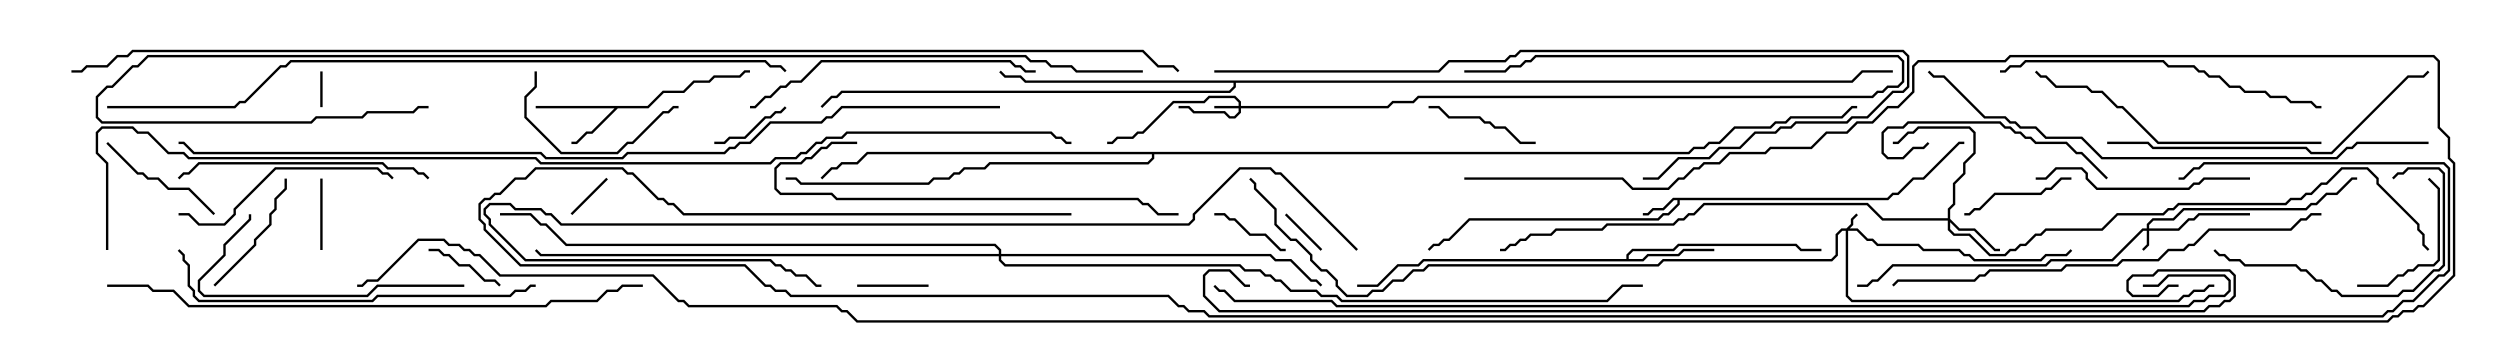 <svg version="1.1" width="105" height="15" xmlns="http://www.w3.org/2000/svg"><path d="M79.265,8.307L79.479,8.093L79.694,8.093L80.336,7.45L80.765,7.45L82.265,5.95L82.5,5.95L82.5,6.05L82.306,6.05L80.806,7.55L80.378,7.55L79.735,8.193L79.521,8.193L79.306,8.407L70.55,8.407L70.55,8.592L70.092,9.05L69.878,9.05L69.664,9.264L61.735,9.264L60.878,10.121L60.664,10.121L60.449,10.336L60.235,10.336L60.035,10.535L59.965,10.465L60.194,10.236L60.408,10.236L60.622,10.021L60.836,10.021L61.694,9.164L69.622,9.164L69.836,8.95L70.051,8.95L70.45,8.551L70.45,8.407L70.306,8.407L69.878,8.836L69.449,8.836L69.235,9.05L69,9.05L69,8.95L69.194,8.95L69.408,8.736L69.836,8.736L70.265,8.307z" stroke="none"/><path d="M27.194,4.45L27.836,3.807L28.694,3.807L29.122,3.379L29.765,3.379L29.979,3.164L31.051,3.164L31.265,2.95L31.5,2.95L31.5,3.05L31.306,3.05L31.092,3.264L30.021,3.264L29.806,3.479L29.164,3.479L28.735,3.907L27.878,3.907L27.235,4.55L25.949,4.55L24.878,5.621L24.664,5.621L24.235,6.05L24,6.05L24,5.95L24.194,5.95L24.622,5.521L24.836,5.521L25.808,4.55L22.5,4.55L22.5,4.45z" stroke="none"/><path d="M68.307,10.879L68.307,10.694L68.551,10.45L70.265,10.45L70.479,10.236L75.449,10.236L75.664,10.45L76.5,10.45L76.5,10.55L75.622,10.55L75.408,10.336L70.521,10.336L70.306,10.55L68.592,10.55L68.407,10.735L68.407,10.879L68.979,10.879L69.194,10.664L70.479,10.664L70.694,10.45L72,10.45L72,10.55L70.735,10.55L70.521,10.764L69.235,10.764L69.021,10.979L59.806,10.979L59.592,11.193L58.735,11.193L57.878,12.05L57,12.05L57,11.95L57.836,11.95L58.694,11.093L59.551,11.093L59.765,10.879z" stroke="none"/><path d="M77.765,3.379L78.194,2.95L79.5,2.95L79.5,3.05L78.235,3.05L77.806,3.479L51.907,3.479L51.907,3.664L51.664,3.907L35.378,3.907L35.164,4.121L34.949,4.121L34.535,4.535L34.465,4.465L34.908,4.021L35.122,4.021L35.336,3.807L51.622,3.807L51.807,3.622L51.807,3.479L43.051,3.479L42.836,3.264L42.194,3.264L41.965,3.035L42.035,2.965L42.235,3.164L42.878,3.164L43.092,3.379z" stroke="none"/><path d="M70.908,6.379L71.122,6.164L71.551,6.164L71.765,5.95L72.194,5.95L72.836,5.307L74.336,5.307L74.551,5.093L74.979,5.093L75.194,4.879L77.336,4.879L77.765,4.45L78,4.45L78,4.55L77.806,4.55L77.378,4.979L75.235,4.979L75.021,5.193L74.592,5.193L74.378,5.407L72.878,5.407L72.235,6.05L71.806,6.05L71.592,6.264L71.164,6.264L70.949,6.479L48.479,6.479L48.479,6.664L48.235,6.907L41.592,6.907L41.378,7.121L40.521,7.121L40.306,7.336L40.092,7.336L39.878,7.55L39.235,7.55L39.021,7.764L33.622,7.764L33.408,7.55L33,7.55L33,7.45L33.449,7.45L33.664,7.664L38.979,7.664L39.194,7.45L39.836,7.45L40.051,7.236L40.265,7.236L40.479,7.021L41.336,7.021L41.551,6.807L48.194,6.807L48.379,6.622L48.379,6.479L36.449,6.479L36.021,6.907L35.378,6.907L35.164,7.121L34.949,7.121L34.535,7.535L34.465,7.465L34.908,7.021L35.122,7.021L35.336,6.807L35.979,6.807L36.408,6.379z" stroke="none"/><path d="M77.551,9.593L77.736,9.408L77.736,9.194L77.965,8.965L78.035,9.035L77.836,9.235L77.836,9.449L77.692,9.593L78.021,9.593L78.449,10.021L78.664,10.021L78.878,10.236L80.592,10.236L80.806,10.45L82.306,10.45L82.521,10.664L82.735,10.664L82.949,10.879L85.694,10.879L85.908,10.664L86.765,10.664L86.965,10.465L87.035,10.535L86.806,10.764L85.949,10.764L85.735,10.979L82.908,10.979L82.694,10.764L82.479,10.764L82.265,10.55L80.765,10.55L80.551,10.336L78.836,10.336L78.622,10.121L78.408,10.121L77.979,9.693L77.621,9.693L77.621,12.408L77.806,12.593L91.479,12.593L91.694,12.379L91.908,12.379L92.122,12.164L92.551,12.164L92.765,11.95L93,11.95L93,12.05L92.806,12.05L92.592,12.264L92.164,12.264L91.949,12.479L91.735,12.479L91.521,12.693L77.765,12.693L77.521,12.449L77.521,9.693L77.378,9.693L77.193,9.878L77.193,10.735L76.949,10.979L69.878,10.979L69.664,11.193L60.021,11.193L59.806,11.407L59.378,11.407L58.949,11.836L58.521,11.836L58.092,12.264L57.664,12.264L57.449,12.479L56.551,12.479L56.093,12.021L56.093,11.806L55.694,11.407L55.479,11.407L55.021,10.949L55.021,10.735L54.408,10.121L54.194,10.121L53.521,9.449L53.521,8.806L52.664,7.949L52.664,7.735L52.465,7.535L52.535,7.465L52.764,7.694L52.764,7.908L53.621,8.765L53.621,9.408L54.235,10.021L54.449,10.021L55.121,10.694L55.121,10.908L55.521,11.307L55.735,11.307L56.193,11.765L56.193,11.979L56.592,12.379L57.408,12.379L57.622,12.164L58.051,12.164L58.479,11.736L58.908,11.736L59.336,11.307L59.765,11.307L59.979,11.093L69.622,11.093L69.836,10.879L76.908,10.879L77.093,10.694L77.093,9.836L77.336,9.593z" stroke="none"/><path d="M90.164,9.593L90.164,9.408L90.408,9.164L91.265,9.164L91.694,8.736L96.836,8.736L97.051,8.521L97.265,8.521L97.694,8.093L98.122,8.093L98.765,7.45L99,7.45L99,7.55L98.806,7.55L98.164,8.193L97.735,8.193L97.306,8.621L97.092,8.621L96.878,8.836L91.735,8.836L91.306,9.264L90.449,9.264L90.264,9.449L90.264,9.593L91.479,9.593L91.908,9.164L92.122,9.164L92.336,8.95L94.5,8.95L94.5,9.05L92.378,9.05L92.164,9.264L91.949,9.264L91.521,9.693L90.264,9.693L90.264,10.306L90.035,10.535L89.965,10.465L90.164,10.265L90.164,9.693L90.021,9.693L88.735,10.979L86.164,10.979L85.949,11.193L79.521,11.193L78.878,11.836L78.664,11.836L78.449,12.05L78,12.05L78,11.95L78.408,11.95L78.622,11.736L78.836,11.736L79.479,11.093L85.908,11.093L86.122,10.879L88.694,10.879L89.979,9.593z" stroke="none"/><path d="M52.021,4.45L52.021,4.306L51.836,4.121L50.806,4.121L50.592,4.336L49.306,4.336L48.021,5.621L47.806,5.621L47.592,5.836L46.949,5.836L46.735,6.05L46.5,6.05L46.5,5.95L46.694,5.95L46.908,5.736L47.551,5.736L47.765,5.521L47.979,5.521L49.265,4.236L50.551,4.236L50.765,4.021L51.878,4.021L52.121,4.265L52.121,4.45L58.265,4.45L58.479,4.236L59.336,4.236L59.551,4.021L78.622,4.021L78.836,3.807L79.051,3.807L79.265,3.593L79.694,3.593L79.879,3.408L79.879,2.592L79.694,2.407L64.521,2.407L64.306,2.621L64.092,2.621L63.878,2.836L63.449,2.836L63.235,3.05L61.5,3.05L61.5,2.95L63.194,2.95L63.408,2.736L63.836,2.736L64.051,2.521L64.265,2.521L64.479,2.307L79.735,2.307L79.979,2.551L79.979,3.449L79.735,3.693L79.306,3.693L79.092,3.907L78.878,3.907L78.664,4.121L59.592,4.121L59.378,4.336L58.521,4.336L58.306,4.55L52.121,4.55L52.121,4.735L51.878,4.979L51.622,4.979L51.408,4.764L50.122,4.764L49.908,4.55L49.5,4.55L49.5,4.45L49.949,4.45L50.164,4.664L51.449,4.664L51.664,4.879L51.836,4.879L52.021,4.694L52.021,4.55L51,4.55L51,4.45z" stroke="none"/><path d="M81.807,9.164L81.807,8.765L82.021,8.551L82.021,7.694L82.45,7.265L82.45,6.836L82.879,6.408L82.879,5.592L82.694,5.407L80.592,5.407L80.378,5.621L80.164,5.621L79.735,6.05L79.5,6.05L79.5,5.95L79.694,5.95L80.122,5.521L80.336,5.521L80.551,5.307L82.735,5.307L82.979,5.551L82.979,6.449L82.55,6.878L82.55,7.306L82.121,7.735L82.121,8.592L81.907,8.806L81.907,9.194L82.306,9.593L82.949,9.593L83.806,10.45L84,10.45L84,10.55L83.765,10.55L82.908,9.693L82.265,9.693L81.907,9.335L81.907,9.622L82.092,9.807L82.735,9.807L83.592,10.664L84.194,10.664L84.408,10.45L84.622,10.45L84.836,10.236L85.051,10.236L85.479,9.807L85.694,9.807L85.908,9.593L88.265,9.593L88.908,8.95L90.836,8.95L91.051,8.736L91.265,8.736L91.479,8.521L95.979,8.521L96.194,8.307L96.622,8.307L96.836,8.093L97.051,8.093L97.479,7.664L97.694,7.664L98.336,7.021L99.449,7.021L99.907,7.479L99.907,7.694L101.621,9.408L101.621,9.622L101.836,9.836L101.836,10.265L102.035,10.465L101.965,10.535L101.736,10.306L101.736,9.878L101.521,9.664L101.521,9.449L99.807,7.735L99.807,7.521L99.408,7.121L98.378,7.121L97.735,7.764L97.521,7.764L97.092,8.193L96.878,8.193L96.664,8.407L96.235,8.407L96.021,8.621L91.521,8.621L91.306,8.836L91.092,8.836L90.878,9.05L88.949,9.05L88.306,9.693L85.949,9.693L85.735,9.907L85.521,9.907L85.092,10.336L84.878,10.336L84.664,10.55L84.449,10.55L84.235,10.764L83.551,10.764L82.694,9.907L82.051,9.907L81.807,9.664L81.807,9.264L79.051,9.264L78.408,8.621L71.592,8.621L71.164,9.05L70.949,9.05L70.735,9.264L70.521,9.264L70.306,9.479L67.521,9.479L67.306,9.693L65.378,9.693L65.164,9.907L64.306,9.907L64.092,10.121L63.878,10.121L63.664,10.336L63.449,10.336L63.235,10.55L63,10.55L63,10.45L63.194,10.45L63.408,10.236L63.622,10.236L63.836,10.021L64.051,10.021L64.265,9.807L65.122,9.807L65.336,9.593L67.265,9.593L67.479,9.379L70.265,9.379L70.479,9.164L70.694,9.164L70.908,8.95L71.122,8.95L71.551,8.521L78.449,8.521L79.092,9.164z" stroke="none"/><path d="M41.95,10.664L41.95,10.521L41.765,10.336L23.765,10.336L22.908,9.479L22.694,9.479L22.265,9.05L21,9.05L21,8.95L22.306,8.95L22.735,9.379L22.949,9.379L23.806,10.236L41.806,10.236L42.05,10.479L42.05,10.664L53.378,10.664L53.592,10.879L54.235,10.879L55.092,11.736L55.306,11.736L55.535,11.965L55.465,12.035L55.265,11.836L55.051,11.836L54.194,10.979L53.551,10.979L53.336,10.764L42.05,10.764L42.05,10.908L42.235,11.093L52.092,11.093L52.306,11.307L52.949,11.307L53.164,11.521L53.378,11.521L53.592,11.736L53.806,11.736L54.235,12.164L55.306,12.164L55.521,12.379L56.164,12.379L56.378,12.593L67.479,12.593L68.122,11.95L69,11.95L69,12.05L68.164,12.05L67.521,12.693L56.336,12.693L56.122,12.479L55.479,12.479L55.265,12.264L54.194,12.264L53.765,11.836L53.551,11.836L53.336,11.621L53.122,11.621L52.908,11.407L52.265,11.407L52.051,11.193L42.194,11.193L41.95,10.949L41.95,10.764L22.694,10.764L22.465,10.535L22.535,10.465L22.735,10.664z" stroke="none"/><path d="M13.55,4.5L13.45,4.5L13.45,3L13.55,3z" stroke="none"/><path d="M24.035,9.035L23.965,8.965L25.465,7.465L25.535,7.535z" stroke="none"/><path d="M53.965,9.035L54.035,8.965L55.535,10.465L55.465,10.535z" stroke="none"/><path d="M13.55,10.5L13.45,10.5L13.45,7.5L13.55,7.5z" stroke="none"/><path d="M36,12.05L36,11.95L39,11.95L39,12.05z" stroke="none"/><path d="M18,10.55L18,10.45L18.449,10.45L18.664,10.664L18.878,10.664L19.306,11.093L19.735,11.093L20.378,11.736L20.806,11.736L21.035,11.965L20.965,12.035L20.765,11.836L20.336,11.836L19.694,11.193L19.265,11.193L18.836,10.764L18.622,10.764L18.408,10.55z" stroke="none"/><path d="M32.965,4.465L33.035,4.535L32.806,4.764L32.592,4.764L32.378,4.979L32.164,4.979L31.306,5.836L30.664,5.836L30.449,6.05L30,6.05L30,5.95L30.408,5.95L30.622,5.736L31.265,5.736L32.122,4.879L32.336,4.879L32.551,4.664L32.765,4.664z" stroke="none"/><path d="M51,9.05L51,8.95L51.449,8.95L51.664,9.164L51.878,9.164L52.521,9.807L53.164,9.807L53.806,10.45L54,10.45L54,10.55L53.765,10.55L53.122,9.907L52.479,9.907L51.836,9.264L51.622,9.264L51.408,9.05z" stroke="none"/><path d="M64.5,5.95L64.5,6.05L63.836,6.05L63.194,5.407L62.765,5.407L62.551,5.193L62.336,5.193L62.122,4.979L60.836,4.979L60.408,4.55L60,4.55L60,4.45L60.449,4.45L60.878,4.879L62.164,4.879L62.378,5.093L62.592,5.093L62.806,5.307L63.235,5.307L63.878,5.95z" stroke="none"/><path d="M82.5,9.05L82.5,8.95L82.694,8.95L82.908,8.736L83.122,8.736L83.765,8.093L85.694,8.093L85.908,7.879L86.122,7.879L86.551,7.45L87,7.45L87,7.55L86.592,7.55L86.164,7.979L85.949,7.979L85.735,8.193L83.806,8.193L83.164,8.836L82.949,8.836L82.735,9.05z" stroke="none"/><path d="M99,12.05L99,11.95L100.265,11.95L100.694,11.521L100.908,11.521L101.122,11.307L101.336,11.307L101.551,11.093L102.194,11.093L102.379,10.908L102.379,7.949L101.965,7.535L102.035,7.465L102.479,7.908L102.479,10.949L102.235,11.193L101.592,11.193L101.378,11.407L101.164,11.407L100.949,11.621L100.735,11.621L100.306,12.05z" stroke="none"/><path d="M9.035,12.035L8.965,11.965L10.664,10.265L10.664,10.051L11.307,9.408L11.307,8.979L11.521,8.765L11.521,8.336L11.95,7.908L11.95,7.5L12.05,7.5L12.05,7.949L11.621,8.378L11.621,8.806L11.407,9.021L11.407,9.449L10.764,10.092L10.764,10.306z" stroke="none"/><path d="M9.035,8.965L8.965,9.035L7.908,7.979L7.051,7.979L6.622,7.55L6.194,7.55L5.979,7.336L5.765,7.336L4.465,6.035L4.535,5.965L5.806,7.236L6.021,7.236L6.235,7.45L6.664,7.45L7.092,7.879L7.949,7.879z" stroke="none"/><path d="M22.45,3L22.55,3L22.55,3.664L22.121,4.092L22.121,4.908L23.592,6.379L25.908,6.379L26.336,5.95L26.551,5.95L27.836,4.664L28.051,4.664L28.265,4.45L28.5,4.45L28.5,4.55L28.306,4.55L28.092,4.764L27.878,4.764L26.592,6.05L26.378,6.05L25.949,6.479L23.551,6.479L22.021,4.949L22.021,4.051L22.45,3.622z" stroke="none"/><path d="M88.535,7.465L88.465,7.535L87.408,6.479L87.194,6.479L86.765,6.05L85.479,6.05L85.265,5.836L85.051,5.836L84.836,5.621L84.622,5.621L84.408,5.407L84.194,5.407L83.979,5.193L80.164,5.193L79.949,5.407L79.306,5.407L79.121,5.592L79.121,6.408L79.306,6.593L79.908,6.593L80.336,6.164L80.765,6.164L80.965,5.965L81.035,6.035L80.806,6.264L80.378,6.264L79.949,6.693L79.265,6.693L79.021,6.449L79.021,5.551L79.265,5.307L79.908,5.307L80.122,5.093L84.021,5.093L84.235,5.307L84.449,5.307L84.664,5.521L84.878,5.521L85.092,5.736L85.306,5.736L85.521,5.95L86.806,5.95L87.235,6.379L87.449,6.379z" stroke="none"/><path d="M92.965,10.535L93.035,10.465L93.235,10.664L93.449,10.664L93.664,10.879L94.092,10.879L94.306,11.093L96.449,11.093L96.664,11.307L96.878,11.307L97.306,11.736L97.521,11.736L97.949,12.164L98.164,12.164L98.378,12.379L100.694,12.379L100.908,12.164L101.336,12.164L102.194,11.307L102.408,11.307L102.593,11.122L102.593,7.306L102.408,7.121L101.164,7.121L100.949,7.336L100.735,7.336L100.535,7.535L100.465,7.465L100.694,7.236L100.908,7.236L101.122,7.021L102.449,7.021L102.693,7.265L102.693,11.164L102.449,11.407L102.235,11.407L101.378,12.264L100.949,12.264L100.735,12.479L98.336,12.479L98.122,12.264L97.908,12.264L97.479,11.836L97.265,11.836L96.836,11.407L96.622,11.407L96.408,11.193L94.265,11.193L94.051,10.979L93.622,10.979L93.408,10.764L93.194,10.764z" stroke="none"/><path d="M94.5,7.45L94.5,7.55L92.592,7.55L92.378,7.764L92.164,7.764L91.949,7.979L88.051,7.979L87.593,7.521L87.593,7.306L87.408,7.121L86.378,7.121L85.949,7.55L85.5,7.55L85.5,7.45L85.908,7.45L86.336,7.021L87.449,7.021L87.693,7.265L87.693,7.479L88.092,7.879L91.908,7.879L92.122,7.664L92.336,7.664L92.551,7.45z" stroke="none"/><path d="M7.5,9.05L7.5,8.95L7.949,8.95L8.378,9.379L9.408,9.379L9.807,8.979L9.807,8.765L11.551,7.021L15.878,7.021L16.092,7.236L16.306,7.236L16.535,7.465L16.465,7.535L16.265,7.336L16.051,7.336L15.836,7.121L11.592,7.121L9.907,8.806L9.907,9.021L9.449,9.479L8.336,9.479L7.908,9.05z" stroke="none"/><path d="M19.5,11.95L19.5,12.05L15.878,12.05L15.449,12.479L8.551,12.479L8.307,12.235L8.307,11.765L9.379,10.694L9.379,10.265L10.45,9.194L10.45,9L10.55,9L10.55,9.235L9.479,10.306L9.479,10.735L8.407,11.806L8.407,12.194L8.592,12.379L15.408,12.379L15.836,11.95z" stroke="none"/><path d="M18.035,7.465L17.965,7.535L17.765,7.336L17.551,7.336L17.336,7.121L16.265,7.121L16.051,6.907L8.378,6.907L7.949,7.336L7.735,7.336L7.535,7.535L7.465,7.465L7.694,7.236L7.908,7.236L8.336,6.807L16.092,6.807L16.306,7.021L17.378,7.021L17.592,7.236L17.806,7.236z" stroke="none"/><path d="M43.5,2.95L43.5,3.05L43.051,3.05L42.836,2.836L42.622,2.836L42.408,2.621L34.521,2.621L33.664,3.479L33.235,3.479L33.021,3.693L32.806,3.693L32.378,4.121L32.164,4.121L31.735,4.55L31.5,4.55L31.5,4.45L31.694,4.45L32.122,4.021L32.336,4.021L32.765,3.593L32.979,3.593L33.194,3.379L33.622,3.379L34.479,2.521L42.449,2.521L42.664,2.736L42.878,2.736L43.092,2.95z" stroke="none"/><path d="M97.5,5.95L97.5,6.05L90.622,6.05L89.122,4.55L88.908,4.55L88.265,3.907L87.836,3.907L87.622,3.693L86.336,3.693L85.908,3.264L85.694,3.264L85.465,3.035L85.535,2.965L85.735,3.164L85.949,3.164L86.378,3.593L87.664,3.593L87.878,3.807L88.306,3.807L88.949,4.45L89.164,4.45L90.664,5.95z" stroke="none"/><path d="M84,3.05L84,2.95L84.194,2.95L84.408,2.736L84.836,2.736L85.051,2.521L90.878,2.521L91.092,2.736L92.164,2.736L92.378,2.95L92.592,2.95L92.806,3.164L93.235,3.164L93.664,3.593L94.092,3.593L94.306,3.807L95.164,3.807L95.378,4.021L96.021,4.021L96.235,4.236L97.092,4.236L97.306,4.45L97.5,4.45L97.5,4.55L97.265,4.55L97.051,4.336L96.194,4.336L95.979,4.121L95.336,4.121L95.122,3.907L94.265,3.907L94.051,3.693L93.622,3.693L93.194,3.264L92.765,3.264L92.551,3.05L92.336,3.05L92.122,2.836L91.051,2.836L90.836,2.621L85.092,2.621L84.878,2.836L84.449,2.836L84.235,3.05z" stroke="none"/><path d="M36,5.95L36,6.05L34.949,6.05L34.735,6.264L34.521,6.264L34.092,6.693L33.878,6.693L33.664,6.907L32.806,6.907L32.621,7.092L32.621,7.908L32.806,8.093L34.949,8.093L35.164,8.307L47.806,8.307L48.021,8.521L48.235,8.521L48.664,8.95L49.5,8.95L49.5,9.05L48.622,9.05L48.194,8.621L47.979,8.621L47.765,8.407L35.122,8.407L34.908,8.193L32.765,8.193L32.521,7.949L32.521,7.051L32.765,6.807L33.622,6.807L33.836,6.593L34.051,6.593L34.479,6.164L34.694,6.164L34.908,5.95z" stroke="none"/><path d="M88.5,6.05L88.5,5.95L90.235,5.95L90.449,6.164L96.878,6.164L97.092,6.379L97.908,6.379L101.122,3.164L101.765,3.164L101.965,2.965L102.035,3.035L101.806,3.264L101.164,3.264L97.949,6.479L97.051,6.479L96.836,6.264L90.408,6.264L90.194,6.05z" stroke="none"/><path d="M22.5,11.95L22.5,12.05L22.306,12.05L22.092,12.264L21.664,12.264L21.449,12.479L15.878,12.479L15.664,12.693L8.336,12.693L8.093,12.449L8.093,12.235L7.879,12.021L7.879,11.164L7.664,10.949L7.664,10.735L7.465,10.535L7.535,10.465L7.764,10.694L7.764,10.908L7.979,11.122L7.979,11.979L8.193,12.194L8.193,12.408L8.378,12.593L15.622,12.593L15.836,12.379L21.408,12.379L21.622,12.164L22.051,12.164L22.265,11.95z" stroke="none"/><path d="M97.5,8.95L97.5,9.05L97.092,9.05L96.878,9.264L96.664,9.264L96.235,9.693L92.806,9.693L92.164,10.336L91.949,10.336L91.735,10.55L91.092,10.55L90.664,10.979L89.164,10.979L88.949,11.193L86.806,11.193L86.592,11.407L83.592,11.407L83.378,11.621L83.164,11.621L82.949,11.836L79.735,11.836L79.535,12.035L79.465,11.965L79.694,11.736L82.908,11.736L83.122,11.521L83.336,11.521L83.551,11.307L86.551,11.307L86.765,11.093L88.908,11.093L89.122,10.879L90.622,10.879L91.051,10.45L91.694,10.45L91.908,10.236L92.122,10.236L92.765,9.593L96.194,9.593L96.622,9.164L96.836,9.164L97.051,8.95z" stroke="none"/><path d="M51,3.05L51,2.95L60.408,2.95L60.836,2.521L63.194,2.521L63.408,2.307L63.622,2.307L63.836,2.093L79.949,2.093L80.193,2.336L80.193,3.664L79.949,3.907L79.521,3.907L78.449,4.979L77.806,4.979L77.592,5.193L75.449,5.193L75.235,5.407L74.806,5.407L74.592,5.621L73.735,5.621L73.092,6.264L72.235,6.264L71.806,6.693L70.521,6.693L69.664,7.55L69,7.55L69,7.45L69.622,7.45L70.479,6.593L71.765,6.593L72.194,6.164L73.051,6.164L73.694,5.521L74.551,5.521L74.765,5.307L75.194,5.307L75.408,5.093L77.551,5.093L77.765,4.879L78.408,4.879L79.479,3.807L79.908,3.807L80.093,3.622L80.093,2.378L79.908,2.193L63.878,2.193L63.664,2.407L63.449,2.407L63.235,2.621L60.878,2.621L60.449,3.05z" stroke="none"/><path d="M102,5.95L102,6.05L99.021,6.05L98.806,6.264L98.592,6.264L98.164,6.693L88.265,6.693L87.408,5.836L85.908,5.836L85.479,5.407L84.836,5.407L84.622,5.193L84.408,5.193L84.194,4.979L83.336,4.979L81.622,3.264L81.194,3.264L80.965,3.035L81.035,2.965L81.235,3.164L81.664,3.164L83.378,4.879L84.235,4.879L84.449,5.093L84.664,5.093L84.878,5.307L85.521,5.307L85.949,5.736L87.449,5.736L88.306,6.593L98.122,6.593L98.551,6.164L98.765,6.164L98.979,5.95z" stroke="none"/><path d="M4.5,12.05L4.5,11.95L6.235,11.95L6.449,12.164L7.306,12.164L7.949,12.807L22.908,12.807L23.122,12.593L25.051,12.593L25.479,12.164L25.908,12.164L26.122,11.95L27,11.95L27,12.05L26.164,12.05L25.949,12.264L25.521,12.264L25.092,12.693L23.164,12.693L22.949,12.907L7.908,12.907L7.265,12.264L6.408,12.264L6.194,12.05z" stroke="none"/><path d="M57.035,10.465L56.965,10.535L53.765,7.336L53.551,7.336L53.336,7.121L52.092,7.121L50.193,9.021L50.193,9.235L49.949,9.479L23.551,9.479L23.122,9.05L22.908,9.05L22.694,8.836L21.622,8.836L21.408,8.621L20.592,8.621L20.407,8.806L20.407,8.979L20.621,9.194L20.621,9.408L22.092,10.879L32.378,10.879L32.592,11.093L32.806,11.093L33.021,11.307L33.235,11.307L33.449,11.521L33.878,11.521L34.306,11.95L34.5,11.95L34.5,12.05L34.265,12.05L33.836,11.621L33.408,11.621L33.194,11.407L32.979,11.407L32.765,11.193L32.551,11.193L32.336,10.979L22.051,10.979L20.521,9.449L20.521,9.235L20.307,9.021L20.307,8.765L20.551,8.521L21.449,8.521L21.664,8.736L22.735,8.736L22.949,8.95L23.164,8.95L23.592,9.379L49.908,9.379L50.093,9.194L50.093,8.979L52.051,7.021L53.378,7.021L53.592,7.236L53.806,7.236z" stroke="none"/><path d="M4.5,4.55L4.5,4.45L9.836,4.45L10.051,4.236L10.265,4.236L11.765,2.736L11.979,2.736L12.194,2.521L32.164,2.521L32.378,2.736L32.806,2.736L33.035,2.965L32.965,3.035L32.765,2.836L32.336,2.836L32.122,2.621L12.235,2.621L12.021,2.836L11.806,2.836L10.306,4.336L10.092,4.336L9.878,4.55z" stroke="none"/><path d="M48,2.95L48,3.05L45.194,3.05L44.979,2.836L44.122,2.836L43.908,2.621L43.265,2.621L43.051,2.407L6.235,2.407L5.806,2.836L5.592,2.836L4.735,3.693L4.521,3.693L4.121,4.092L4.121,4.908L4.306,5.093L13.051,5.093L13.265,4.879L15.194,4.879L15.408,4.664L17.336,4.664L17.551,4.45L18,4.45L18,4.55L17.592,4.55L17.378,4.764L15.449,4.764L15.235,4.979L13.306,4.979L13.092,5.193L4.265,5.193L4.021,4.949L4.021,4.051L4.479,3.593L4.694,3.593L5.551,2.736L5.765,2.736L6.194,2.307L43.092,2.307L43.306,2.521L43.949,2.521L44.164,2.736L45.021,2.736L45.235,2.95z" stroke="none"/><path d="M42,4.45L42,4.55L35.378,4.55L34.949,4.979L34.735,4.979L34.521,5.193L32.378,5.193L31.521,6.05L31.092,6.05L30.878,6.264L30.664,6.264L30.449,6.479L26.378,6.479L26.164,6.693L22.908,6.693L22.694,6.479L8.122,6.479L7.694,6.05L7.5,6.05L7.5,5.95L7.735,5.95L8.164,6.379L22.735,6.379L22.949,6.593L26.122,6.593L26.336,6.379L30.408,6.379L30.622,6.164L30.836,6.164L31.051,5.95L31.479,5.95L32.336,5.093L34.479,5.093L34.694,4.879L34.908,4.879L35.336,4.45z" stroke="none"/><path d="M90,12.05L90,11.95L90.622,11.95L91.051,11.521L93.449,11.521L93.693,11.765L93.693,12.235L93.449,12.479L92.806,12.479L92.592,12.693L92.164,12.693L91.949,12.907L56.122,12.907L55.908,12.693L51.836,12.693L51.408,12.264L51.194,12.264L50.965,12.035L51.035,11.965L51.235,12.164L51.449,12.164L51.878,12.593L55.949,12.593L56.164,12.807L91.908,12.807L92.122,12.593L92.551,12.593L92.765,12.379L93.408,12.379L93.593,12.194L93.593,11.806L93.408,11.621L91.092,11.621L90.664,12.05z" stroke="none"/><path d="M91.5,11.95L91.5,12.05L91.092,12.05L90.664,12.479L89.551,12.479L89.307,12.235L89.307,11.765L89.551,11.521L90.408,11.521L90.622,11.307L93.664,11.307L93.907,11.551L93.907,12.449L93.664,12.693L93.449,12.693L93.235,12.907L92.806,12.907L92.592,13.121L51.194,13.121L50.521,12.449L50.521,11.551L50.765,11.307L51.664,11.307L52.306,11.95L52.5,11.95L52.5,12.05L52.265,12.05L51.622,11.407L50.806,11.407L50.621,11.592L50.621,12.408L51.235,13.021L92.551,13.021L92.765,12.807L93.194,12.807L93.408,12.593L93.622,12.593L93.807,12.408L93.807,11.592L93.622,11.407L90.664,11.407L90.449,11.621L89.592,11.621L89.407,11.806L89.407,12.194L89.592,12.379L90.622,12.379L91.051,11.95z" stroke="none"/><path d="M4.55,10.5L4.45,10.5L4.45,6.878L4.021,6.449L4.021,5.551L4.265,5.307L5.592,5.307L5.806,5.521L6.235,5.521L7.092,6.379L7.735,6.379L7.949,6.593L22.521,6.593L22.735,6.807L32.336,6.807L32.551,6.593L33.408,6.593L33.622,6.379L33.836,6.379L34.265,5.95L34.479,5.95L34.694,5.736L35.336,5.736L35.551,5.521L44.164,5.521L44.378,5.736L44.592,5.736L44.806,5.95L45,5.95L45,6.05L44.765,6.05L44.551,5.836L44.336,5.836L44.122,5.621L35.592,5.621L35.378,5.836L34.735,5.836L34.521,6.05L34.306,6.05L33.878,6.479L33.664,6.479L33.449,6.693L32.592,6.693L32.378,6.907L22.694,6.907L22.479,6.693L7.908,6.693L7.694,6.479L7.051,6.479L6.194,5.621L5.765,5.621L5.551,5.407L4.306,5.407L4.121,5.592L4.121,6.408L4.55,6.836z" stroke="none"/><path d="M3,3.05L3,2.95L3.408,2.95L3.622,2.736L4.479,2.736L4.908,2.307L5.336,2.307L5.551,2.093L48.021,2.093L48.664,2.736L49.306,2.736L49.535,2.965L49.465,3.035L49.265,2.836L48.622,2.836L47.979,2.193L5.592,2.193L5.378,2.407L4.949,2.407L4.521,2.836L3.664,2.836L3.449,3.05z" stroke="none"/><path d="M45,8.95L45,9.05L28.694,9.05L28.265,8.621L28.051,8.621L27.836,8.407L27.622,8.407L26.551,7.336L26.336,7.336L26.122,7.121L22.521,7.121L22.092,7.55L21.664,7.55L21.021,8.193L20.806,8.193L20.592,8.407L20.378,8.407L20.193,8.592L20.193,9.194L20.407,9.408L20.407,9.622L21.878,11.093L31.306,11.093L32.164,11.95L32.378,11.95L32.592,12.164L33.021,12.164L33.235,12.379L49.092,12.379L49.521,12.807L49.735,12.807L49.949,13.021L50.592,13.021L50.806,13.236L100.051,13.236L100.265,13.021L100.479,13.021L100.908,12.593L101.336,12.593L102.408,11.521L102.622,11.521L102.807,11.336L102.807,7.092L102.622,6.907L92.592,6.907L92.378,7.121L92.164,7.121L91.735,7.55L91.5,7.55L91.5,7.45L91.694,7.45L92.122,7.021L92.336,7.021L92.551,6.807L102.664,6.807L102.907,7.051L102.907,11.378L102.664,11.621L102.449,11.621L101.378,12.693L100.949,12.693L100.521,13.121L100.306,13.121L100.092,13.336L50.765,13.336L50.551,13.121L49.908,13.121L49.694,12.907L49.479,12.907L49.051,12.479L33.194,12.479L32.979,12.264L32.551,12.264L32.336,12.05L32.122,12.05L31.265,11.193L21.836,11.193L20.307,9.664L20.307,9.449L20.093,9.235L20.093,8.551L20.336,8.307L20.551,8.307L20.765,8.093L20.979,8.093L21.622,7.45L22.051,7.45L22.479,7.021L26.164,7.021L26.378,7.236L26.592,7.236L27.664,8.307L27.878,8.307L28.092,8.521L28.306,8.521L28.735,8.95z" stroke="none"/><path d="M61.5,7.55L61.5,7.45L68.164,7.45L68.592,7.879L70.051,7.879L70.479,7.45L70.694,7.45L71.122,7.021L71.336,7.021L71.551,6.807L72.194,6.807L72.622,6.379L74.122,6.379L74.336,6.164L76.051,6.164L76.694,5.521L77.551,5.521L77.979,5.093L78.622,5.093L79.265,4.45L79.694,4.45L80.307,3.836L80.307,2.765L80.551,2.521L84.194,2.521L84.408,2.307L102.235,2.307L102.479,2.551L102.479,5.336L102.907,5.765L102.907,6.622L103.121,6.836L103.121,11.592L101.806,12.907L101.592,12.907L101.378,13.121L100.949,13.121L100.735,13.336L100.521,13.336L100.306,13.55L35.979,13.55L35.551,13.121L35.336,13.121L35.122,12.907L28.908,12.907L28.694,12.693L28.479,12.693L27.408,11.621L20.979,11.621L20.122,10.764L19.908,10.764L19.694,10.55L19.479,10.55L19.265,10.336L18.836,10.336L18.622,10.121L17.592,10.121L15.878,11.836L15.449,11.836L15.235,12.05L15,12.05L15,11.95L15.194,11.95L15.408,11.736L15.836,11.736L17.551,10.021L18.664,10.021L18.878,10.236L19.306,10.236L19.521,10.45L19.735,10.45L19.949,10.664L20.164,10.664L21.021,11.521L27.449,11.521L28.521,12.593L28.735,12.593L28.949,12.807L35.164,12.807L35.378,13.021L35.592,13.021L36.021,13.45L100.265,13.45L100.479,13.236L100.694,13.236L100.908,13.021L101.336,13.021L101.551,12.807L101.765,12.807L103.021,11.551L103.021,6.878L102.807,6.664L102.807,5.806L102.379,5.378L102.379,2.592L102.194,2.407L84.449,2.407L84.235,2.621L80.592,2.621L80.407,2.806L80.407,3.878L79.735,4.55L79.306,4.55L78.664,5.193L78.021,5.193L77.592,5.621L76.735,5.621L76.092,6.264L74.378,6.264L74.164,6.479L72.664,6.479L72.235,6.907L71.592,6.907L71.378,7.121L71.164,7.121L70.735,7.55L70.521,7.55L70.092,7.979L68.551,7.979L68.122,7.55z" stroke="none"/></svg>
